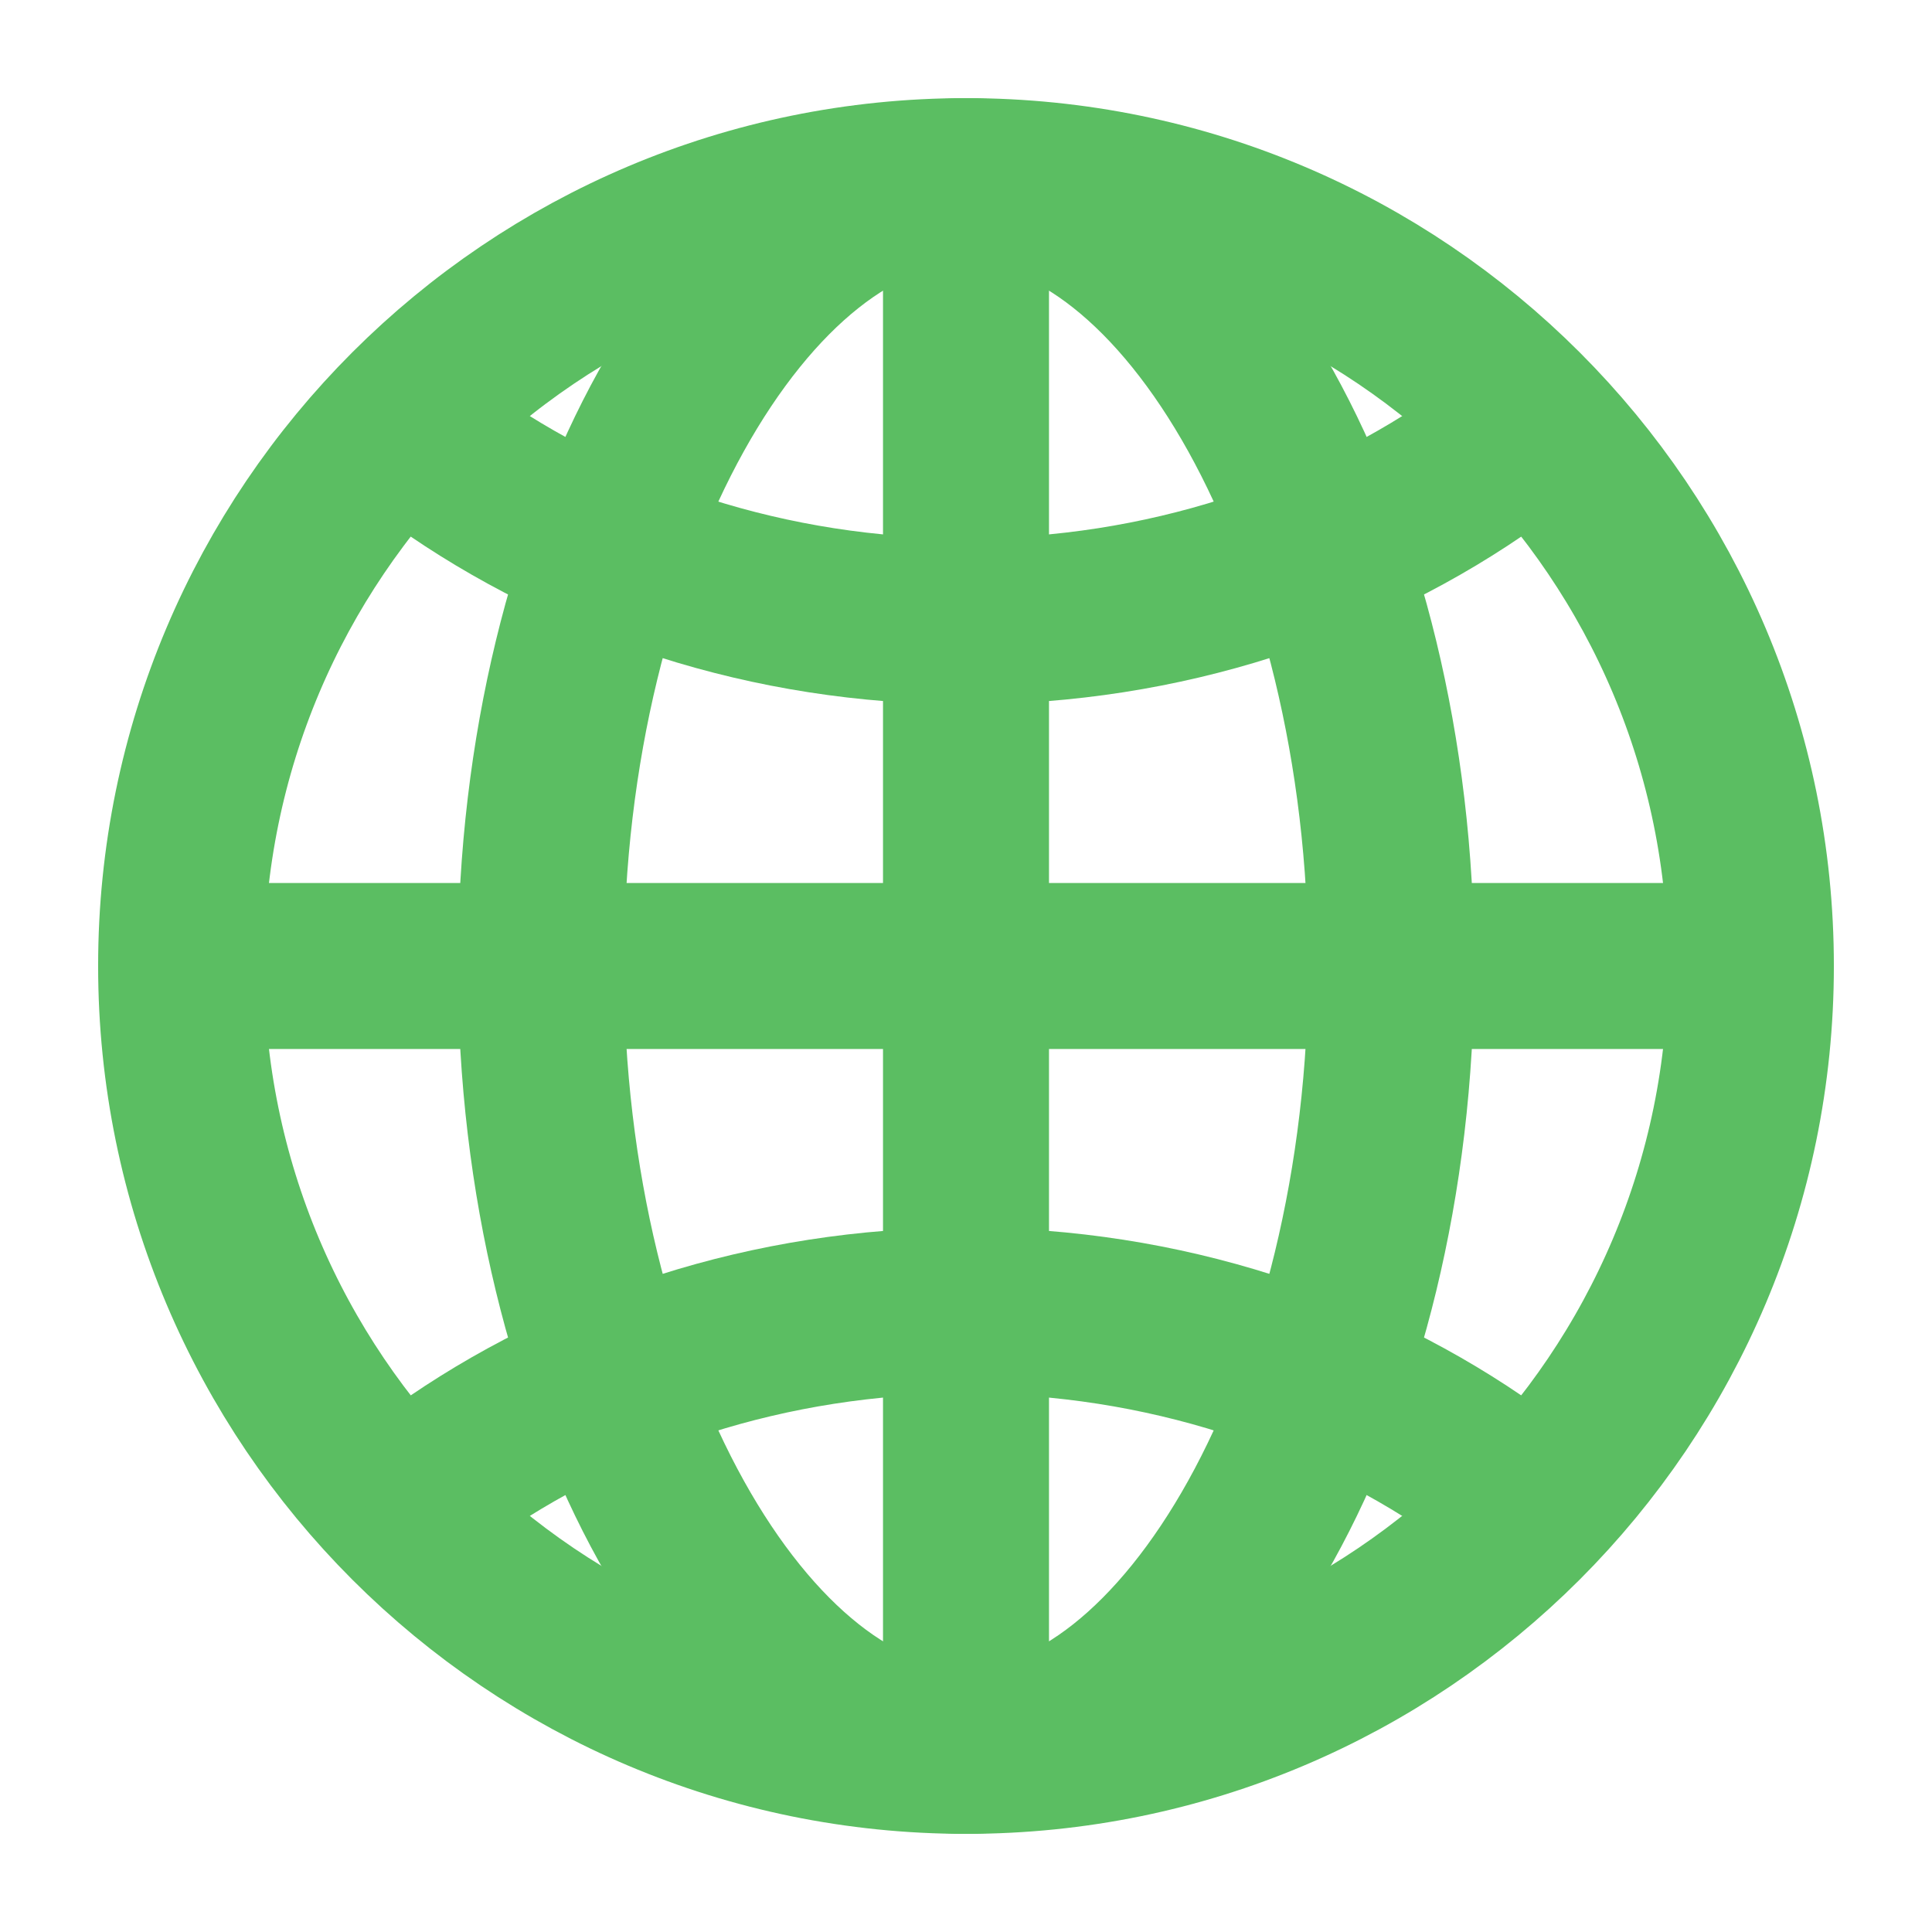 <svg width="24" height="24" viewBox="0 0 24 24" fill="none" xmlns="http://www.w3.org/2000/svg">
<path d="M12 2.25C6.615 2.25 2.25 6.615 2.25 12C2.25 17.384 6.615 21.75 12 21.75C17.384 21.75 21.75 17.384 21.75 12C21.75 6.615 17.384 2.25 12 2.25Z" stroke="#5BBE62" stroke-width="2.062" stroke-miterlimit="10"/>
<path d="M12 2.25C9.278 2.25 6.719 6.615 6.719 12C6.719 17.384 9.278 21.75 12 21.75C14.722 21.75 17.282 17.384 17.282 12C17.282 6.615 14.722 2.25 12 2.25Z" stroke="#5BBE62" stroke-width="2.062" stroke-miterlimit="10"/>
<path d="M5.5 5.687C7.293 6.96 9.549 7.719 12 7.719C14.451 7.719 16.708 6.96 18.5 5.687M18.5 18.313C16.708 17.04 14.451 16.281 12 16.281C9.549 16.281 7.293 17.04 5.5 18.313" stroke="#5BBE62" stroke-width="2.062" stroke-linecap="round" stroke-linejoin="round"/>
<path d="M12 2.25V21.75M21.75 12H2.25" stroke="#5BBE62" stroke-width="2.062" stroke-miterlimit="10"/>
</svg>
